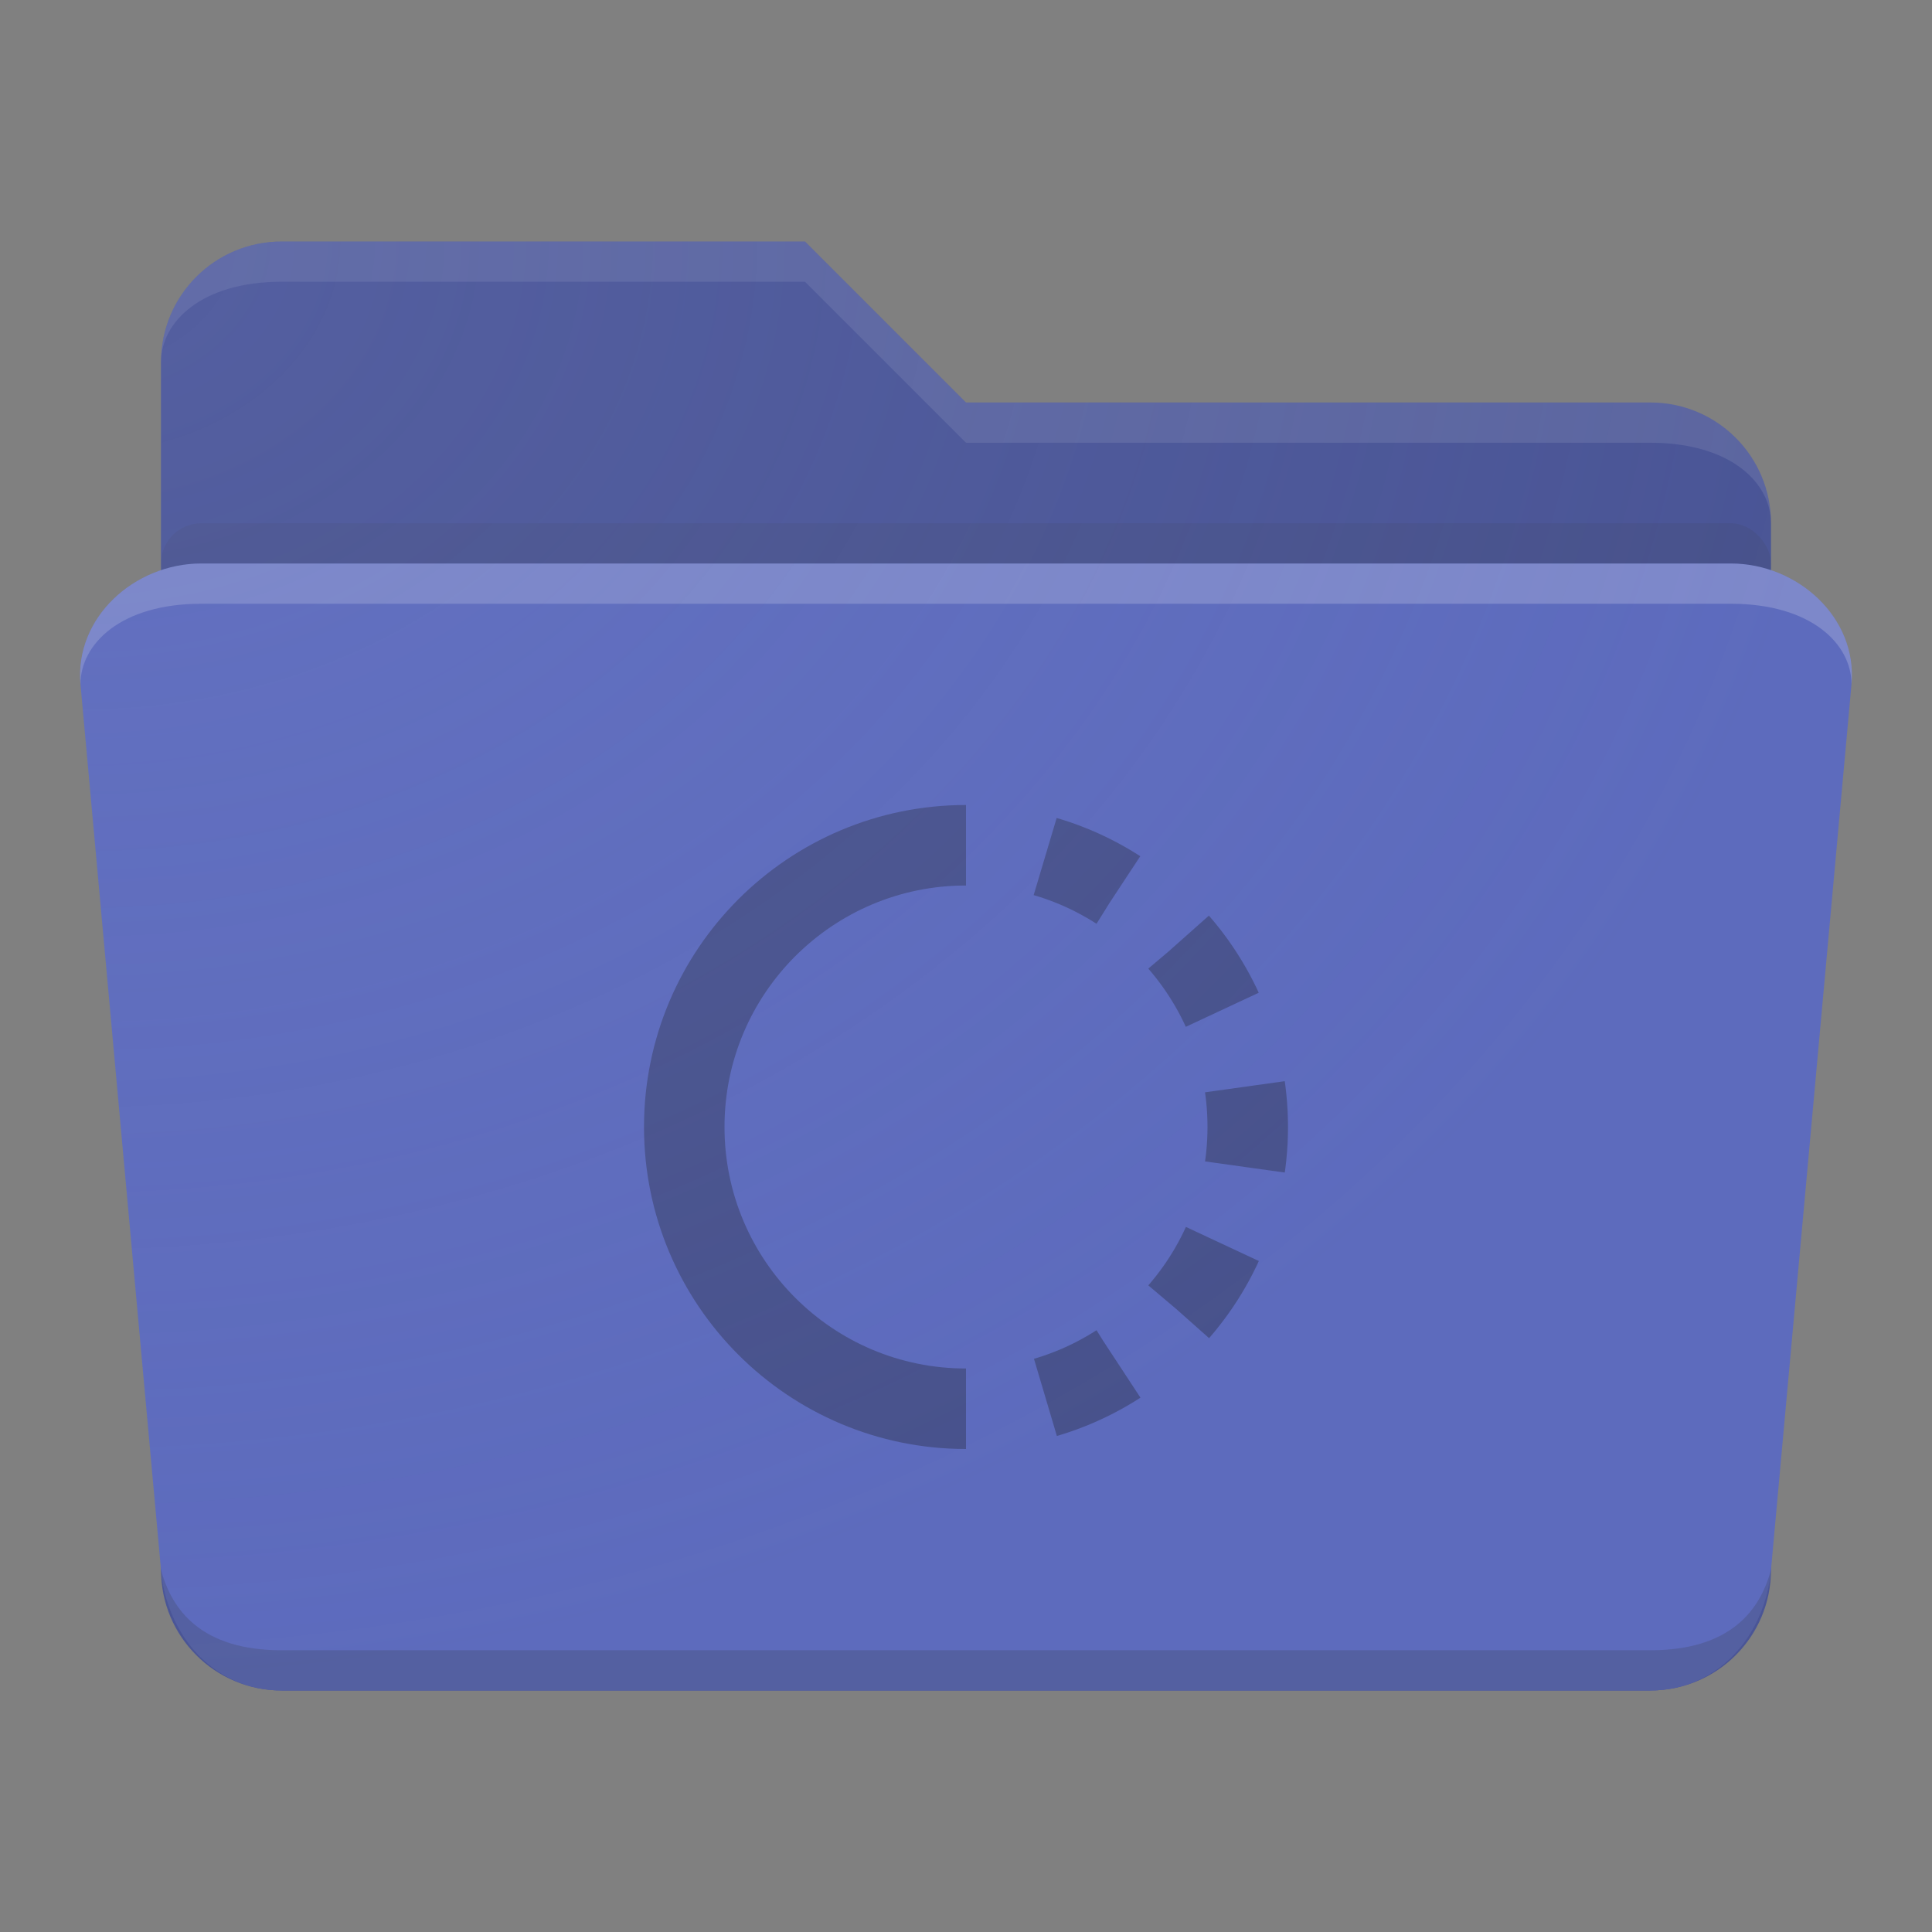 <?xml version="1.0" encoding="UTF-8" standalone="no"?>
<!-- Created with Inkscape (http://www.inkscape.org/) -->

<svg
   xmlns:dc="http://purl.org/dc/elements/1.1/"
   xmlns:cc="http://creativecommons.org/ns#"
   xmlns:rdf="http://www.w3.org/1999/02/22-rdf-syntax-ns#"
   xmlns:svg="http://www.w3.org/2000/svg"
   xmlns="http://www.w3.org/2000/svg"
   xmlns:xlink="http://www.w3.org/1999/xlink"
   xmlns:sodipodi="http://sodipodi.sourceforge.net/DTD/sodipodi-0.dtd"
   xmlns:inkscape="http://www.inkscape.org/namespaces/inkscape"
   width="48"
   height="48"
   id="svg2"
   version="1.1"
   inkscape:version="0.91 r"
   sodipodi:docname="folder-templates.svg"
   viewBox="0 0 48 48"
   inkscape:export-filename="/home/alexandros/Pictures/personal-icon-set/folder-remote.png"
   inkscape:export-xdpi="90"
   inkscape:export-ydpi="90">
  <rect x="0" y="0" width="48" height="48" fill="#808080" stroke="none"/>
  <defs
     id="defs4">
    <linearGradient
       inkscape:collect="always"
       id="linearGradient4184">
      <stop
         style="stop-color:#7d89ca;stop-opacity:0.2"
         offset="0"
         id="stop4186" />
      <stop
         style="stop-color:#7d89ca;stop-opacity:0"
         offset="1"
         id="stop4188" />
    </linearGradient>
    <inkscape:perspective
       sodipodi:type="inkscape:persp3d"
       inkscape:vp_x="0 : 12 : 1"
       inkscape:vp_y="0 : 1000 : 0"
       inkscape:vp_z="24 : 12 : 1"
       inkscape:persp3d-origin="12 : 8 : 1"
       id="perspective3810" />
    <linearGradient
       x1="30.984"
       y1="18.074"
       x2="28.67"
       y2="14.201"
       id="linearGradient-5"
       gradientTransform="matrix(1.291,0,0,0.775,-2.875,1.315)"
       gradientUnits="userSpaceOnUse">
      <stop
         stop-color="#2121FF"
         stop-opacity="0"
         offset="0%"
         id="stop73" />
      <stop
         stop-color="#212121"
         stop-opacity="0.195"
         offset="100%"
         id="stop75" />
    </linearGradient>
    <radialGradient
       inkscape:collect="always"
       xlink:href="#linearGradient4184"
       id="radialGradient4190"
       cx="-63.51"
       cy="-9.76"
       fx="-63.51"
       fy="-9.76"
       r="22.01"
       gradientTransform="matrix(-5.8265451e-8,1.636,-2,-3.4672146e-8,-17.531,109.877)"
       gradientUnits="userSpaceOnUse" />
  </defs>
  <sodipodi:namedview
     id="base"
     pagecolor="#ffffff"
     bordercolor="#666666"
     borderopacity="1.0"
     inkscape:pageopacity="0.0"
     inkscape:pageshadow="2"
     inkscape:zoom="5.6568542"
     inkscape:cx="-13.329474"
     inkscape:cy="5.2182771"
     inkscape:document-units="px"
     inkscape:current-layer="layer4"
     showgrid="false"
     inkscape:snap-grids="true"
     inkscape:object-paths="true"
     inkscape:snap-intersection-paths="true"
     inkscape:snap-smooth-nodes="false"
     inkscape:object-nodes="true"
     inkscape:snap-midpoints="false"
     inkscape:window-width="1680"
     inkscape:window-height="995"
     inkscape:window-x="0"
     inkscape:window-y="27"
     inkscape:window-maximized="1"
     inkscape:showpageshadow="false"
     borderlayer="true"
     inkscape:snap-bbox="true"
     inkscape:snap-nodes="true"
     inkscape:bbox-paths="true"
     inkscape:bbox-nodes="true"
     inkscape:snap-bbox-edge-midpoints="false"
     inkscape:snap-bbox-midpoints="true">
    <inkscape:grid
       type="xygrid"
       id="grid3808"
       empspacing="4"
       visible="true"
       enabled="true"
       snapvisiblegridlinesonly="true" />
  </sodipodi:namedview>
  <g
     inkscape:groupmode="layer"
     id="layer4"
     inkscape:label="lines"
     style="display:inline">
    <path
       style="opacity:1;fill:#4a5596;fill-opacity:1;fill-rule:nonzero;stroke:none;stroke-width:1;stroke-linecap:butt;stroke-linejoin:miter;stroke-miterlimit:4;stroke-dasharray:none;stroke-opacity:1"
       d="M 7,6 20,6 l 4,4 17,0 c 1.662,0 3,1.338 3,3 l 0,26 c 0,1.662 -1.338,3 -3,3 L 7,42 c -1.662,0 -3,-1.338 -3,-3 l 0,-30 c 0,-1.662 1.338,-3 3,-3 z"
       id="rect4154"
       inkscape:connector-curvature="0"
       sodipodi:nodetypes="sccssssssss" />
    <path
       style="display:inline;opacity:1;fill:#ffffff;fill-opacity:0.1;fill-rule:nonzero;stroke:none;stroke-width:1;stroke-linecap:butt;stroke-linejoin:miter;stroke-miterlimit:4;stroke-dasharray:none;stroke-opacity:1"
       d="M 7,6 20,6 l 4,4 17,0 c 1.662,0 3,1.338 3,3 0,-1 -1,-2 -3,-2 L 24,11 20,7 7,7 c -2,0 -3,1 -3,2 0,-1.662 1.338,-3 3,-3 z"
       id="rect4154-4-8"
       inkscape:connector-curvature="0"
       sodipodi:nodetypes="sccscsccccs" />
    <rect
       style="opacity:0.99;fill:#333333;fill-opacity:0.1;fill-rule:nonzero;stroke:none;stroke-width:1;stroke-linecap:butt;stroke-linejoin:miter;stroke-miterlimit:4;stroke-dasharray:none;stroke-opacity:1"
       id="rect4339"
       width="40"
       height="2"
       x="4"
       y="13"
       rx="1"
       ry="1" />
    <path
       style="opacity:1;fill:#5d6bbd;fill-opacity:1;fill-rule:nonzero;stroke:none;stroke-width:1;stroke-linecap:butt;stroke-linejoin:miter;stroke-miterlimit:4;stroke-dasharray:none;stroke-opacity:1"
       d="M 5,14 43,14 c 1.662,0 3.15,1.345 3,3 l -2,22 c -0.15,1.655 -1.338,3 -3,3 L 7,42 c -1.662,0 -2.85,-1.345 -3,-3 l -2,-22 c -0.15,-1.655 1.338,-3 3,-3 z"
       id="rect4156"
       inkscape:connector-curvature="0"
       sodipodi:nodetypes="sssssssss" />
    <path
       style="display:inline;opacity:0.99;fill:#ffffff;fill-opacity:0.2;fill-rule:nonzero;stroke:none;stroke-width:1;stroke-linecap:butt;stroke-linejoin:miter;stroke-miterlimit:4;stroke-dasharray:none;stroke-opacity:1"
       d="M 5,14 43,14 c 1.662,0 3.15,1.345 3,3 0,-1 -1,-2 -3,-2 -12.579,0 -29,0 -38,0 -2,0 -3,1 -3,2 -0.15,-1.655 1.338,-3 3,-3 z"
       id="rect4156-2-6"
       inkscape:connector-curvature="0"
       sodipodi:nodetypes="sscsscs" />
    <path
       style="display:inline;opacity:1;fill:#333333;fill-opacity:0.2;fill-rule:nonzero;stroke:none;stroke-width:1;stroke-linecap:butt;stroke-linejoin:miter;stroke-miterlimit:4;stroke-dasharray:none;stroke-opacity:1"
       d="m 44,39 c -0.15,1.655 -1.338,3 -3,3 L 7,42 c -1.662,0 -2.85,-1.345 -3,-3 0.268,1 1,2 3,2 C 17.656,41 33.275,41 41,41 c 2,0 2.732,-1 3,-2 z"
       id="rect4156-2-2"
       inkscape:connector-curvature="0"
       sodipodi:nodetypes="csscssc" />
    <path
       style="opacity:1;fill:none;fill-opacity:1;fill-rule:nonzero;stroke:#48528c;stroke-width:2;stroke-linecap:butt;stroke-linejoin:round;stroke-miterlimit:4;stroke-dasharray:none;stroke-opacity:1"
       d="m 24,35 c -3.866,0 -7,-3.134 -7,-7 0,-3.866 3.134,-7 7,-7"
       id="path4156"
       inkscape:connector-curvature="0"
       sodipodi:nodetypes="csc" />
    <path
       style="display:inline;opacity:1;fill:none;fill-opacity:1;fill-rule:nonzero;stroke:#48528c;stroke-width:2;stroke-linecap:butt;stroke-linejoin:round;stroke-miterlimit:4;stroke-dasharray:2,2;stroke-dashoffset:2;stroke-opacity:1"
       d="m 24,35 c 3.866,0 7,-3.134 7,-7 0,-3.866 -3.134,-7 -7,-7"
       id="path4156-2"
       inkscape:connector-curvature="0"
       sodipodi:nodetypes="csc" />
    <path
       style="display:inline;opacity:1;fill:url(#radialGradient4190);fill-opacity:1;fill-rule:nonzero;stroke:none;stroke-width:1;stroke-linecap:butt;stroke-linejoin:miter;stroke-miterlimit:4;stroke-dasharray:none;stroke-opacity:1"
       d="m 7,6 c -1.662,0 -3,1.338 -3,3 l 0,5.178 c -1.207,0.409 -2.119,1.513 -2,2.822 l 2,22 c 0,1.456 1.028,2.663 2.4,2.939 0.192,0.04 0.392,0.061 0.6,0.061 L 41,42 c 0.208,0 0.408,-0.021 0.6,-0.061 C 42.972,41.663 44,40.456 44,39 l 2,-22 c 0.119,-1.31 -0.793,-2.414 -2,-2.822 l 0,-1.178 c 0,-1.662 -1.338,-3 -3,-3 l -17,0 L 20,6 7,6 Z"
       id="rect4154-1"
       inkscape:connector-curvature="0" />
  </g>
  <g
     inkscape:label="base"
     inkscape:groupmode="layer"
     id="layer1"
     transform="translate(0,-1004.362)"
     style="display:inline" />
  <g
     inkscape:groupmode="layer"
     id="layer6"
     inkscape:label="longshadow" />
  <g
     inkscape:groupmode="layer"
     id="layer5"
     inkscape:label="dropshadow" />
  <g
     inkscape:groupmode="layer"
     id="layer3"
     inkscape:label="symbol"
     style="display:inline" />
  <g
     inkscape:groupmode="layer"
     id="layer2"
     inkscape:label="tint&amp;shade"
     style="display:inline" />
  <g
     inkscape:groupmode="layer"
     id="layer7"
     inkscape:label="finish" />
</svg>
